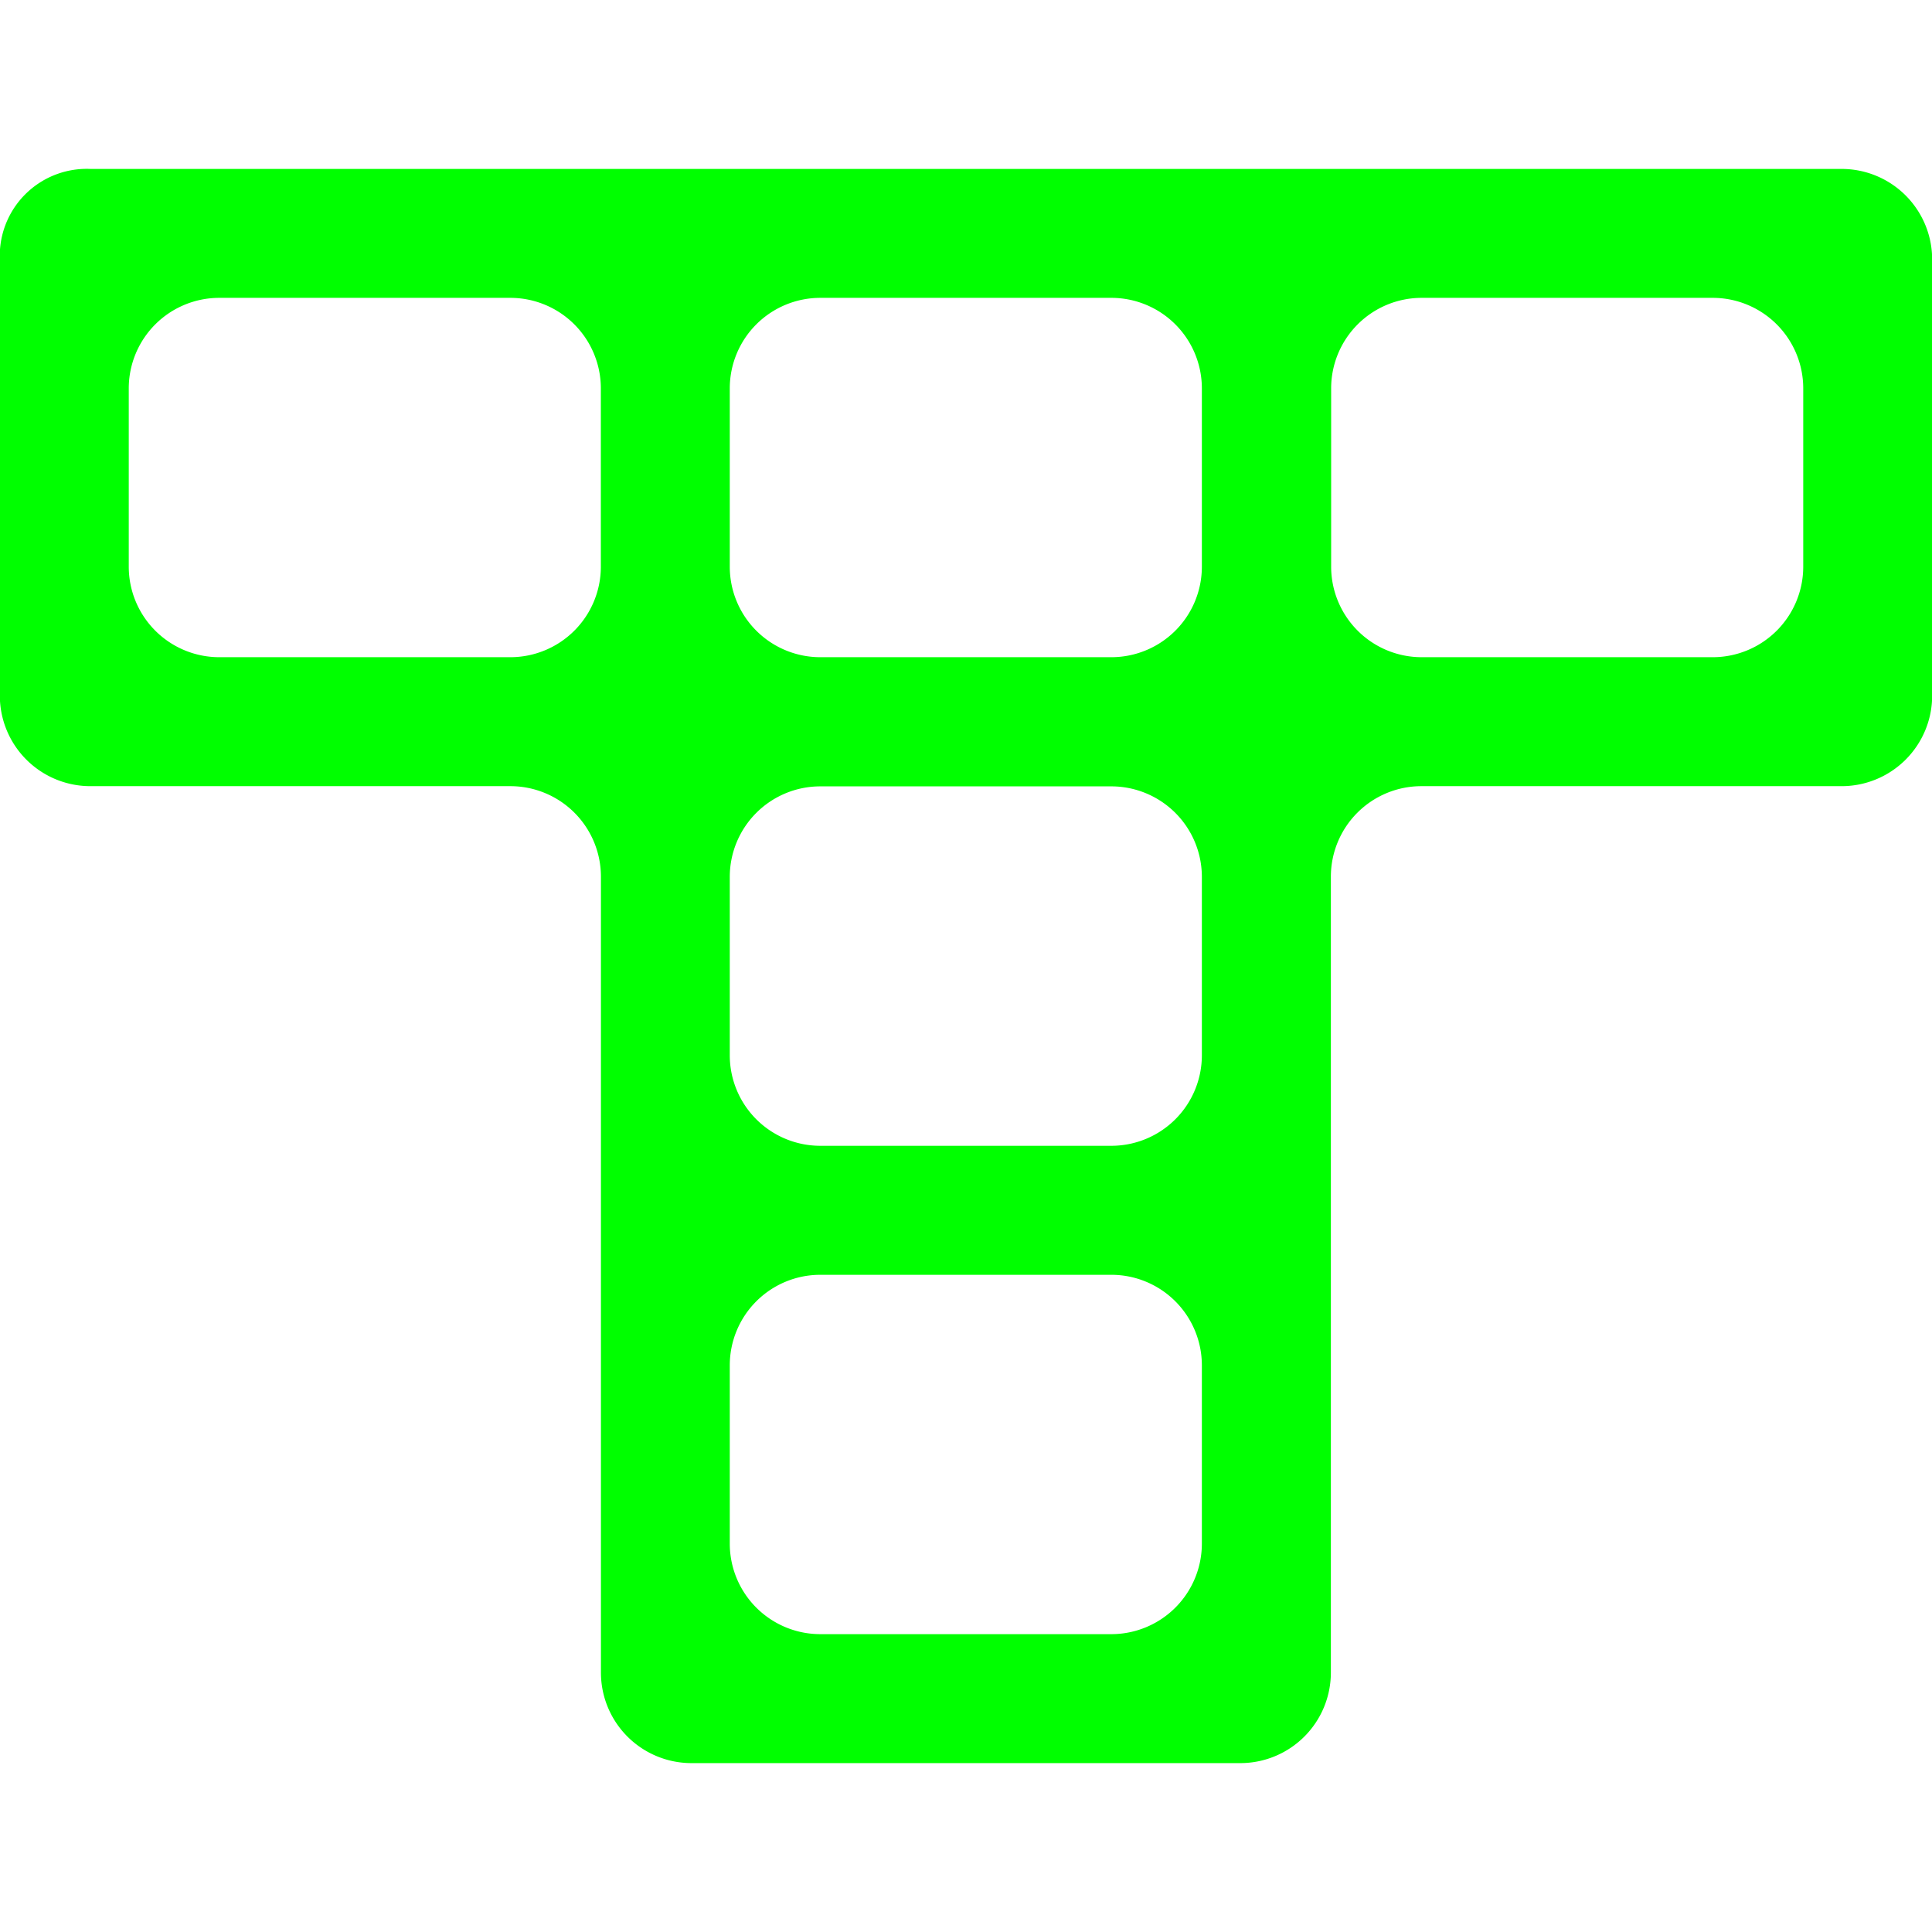 <svg xmlns="http://www.w3.org/2000/svg" viewBox="0 0 48 48" width="64" height="64" xmlns:v="https://vecta.io/nano"><defs><linearGradient id="A" x1="1.131" y1="24" x2="46.868" y2="24" gradientUnits="userSpaceOnUse"><stop offset="0%" stop-color="#00FF00"/><stop offset="100%" stop-color="#00FF00"/></linearGradient></defs><path d="M-.004 6.266v11.016a2.25 2.25 45 0 0 2.25 2.25H12.68a2.25 2.25 45 0 1 2.25 2.25v5.572 3.184 11.016a2.25 2.25 45 0 0 2.25 2.25h13.635a2.25 2.25 135 0 0 2.25-2.25v-8.766-3.184-7.822a2.25 2.25 135 0 1 2.25-2.25h10.439a2.25 2.25 135 0 0 2.25-2.25V6.447a2.25 2.25 45 0 0-2.25-2.25H34.18h-3.176-11.758-3.182H2.246a2.161 2.161 137.409 0 0-2.25 2.068zM5.449 7.4h7.229a2.25 2.25 45 0 1 2.25 2.25v4.428a2.25 2.25 135 0 1-2.25 2.25H5.449a2.25 2.25 45 0 1-2.25-2.25V9.65a2.25 2.25 135 0 1 2.25-2.25zm14.932 0h7.229a2.25 2.25 45 0 1 2.25 2.25v4.428a2.25 2.25 135 0 1-2.25 2.25h-7.229a2.25 2.25 45 0 1-2.25-2.25V9.65a2.25 2.25 135 0 1 2.25-2.25zm14.941 0h7.229a2.25 2.25 45 0 1 2.25 2.25v4.428a2.25 2.25 135 0 1-2.25 2.25h-7.229a2.25 2.25 45 0 1-2.25-2.25V9.65a2.25 2.25 135 0 1 2.25-2.25zM20.381 19.537h7.229a2.25 2.25 45 0 1 2.25 2.25v4.43a2.25 2.25 135 0 1-2.25 2.25h-7.229a2.25 2.25 45 0 1-2.25-2.25v-4.43a2.25 2.25 135 0 1 2.25-2.25zm0 12.135h7.229a2.25 2.25 45 0 1 2.25 2.25v4.428a2.25 2.25 135 0 1-2.25 2.25h-7.229a2.25 2.25 45 0 1-2.25-2.25v-4.428a2.25 2.25 135 0 1 2.25-2.25z" fill="url(#A)" paint-order="markers stroke fill"/></svg>